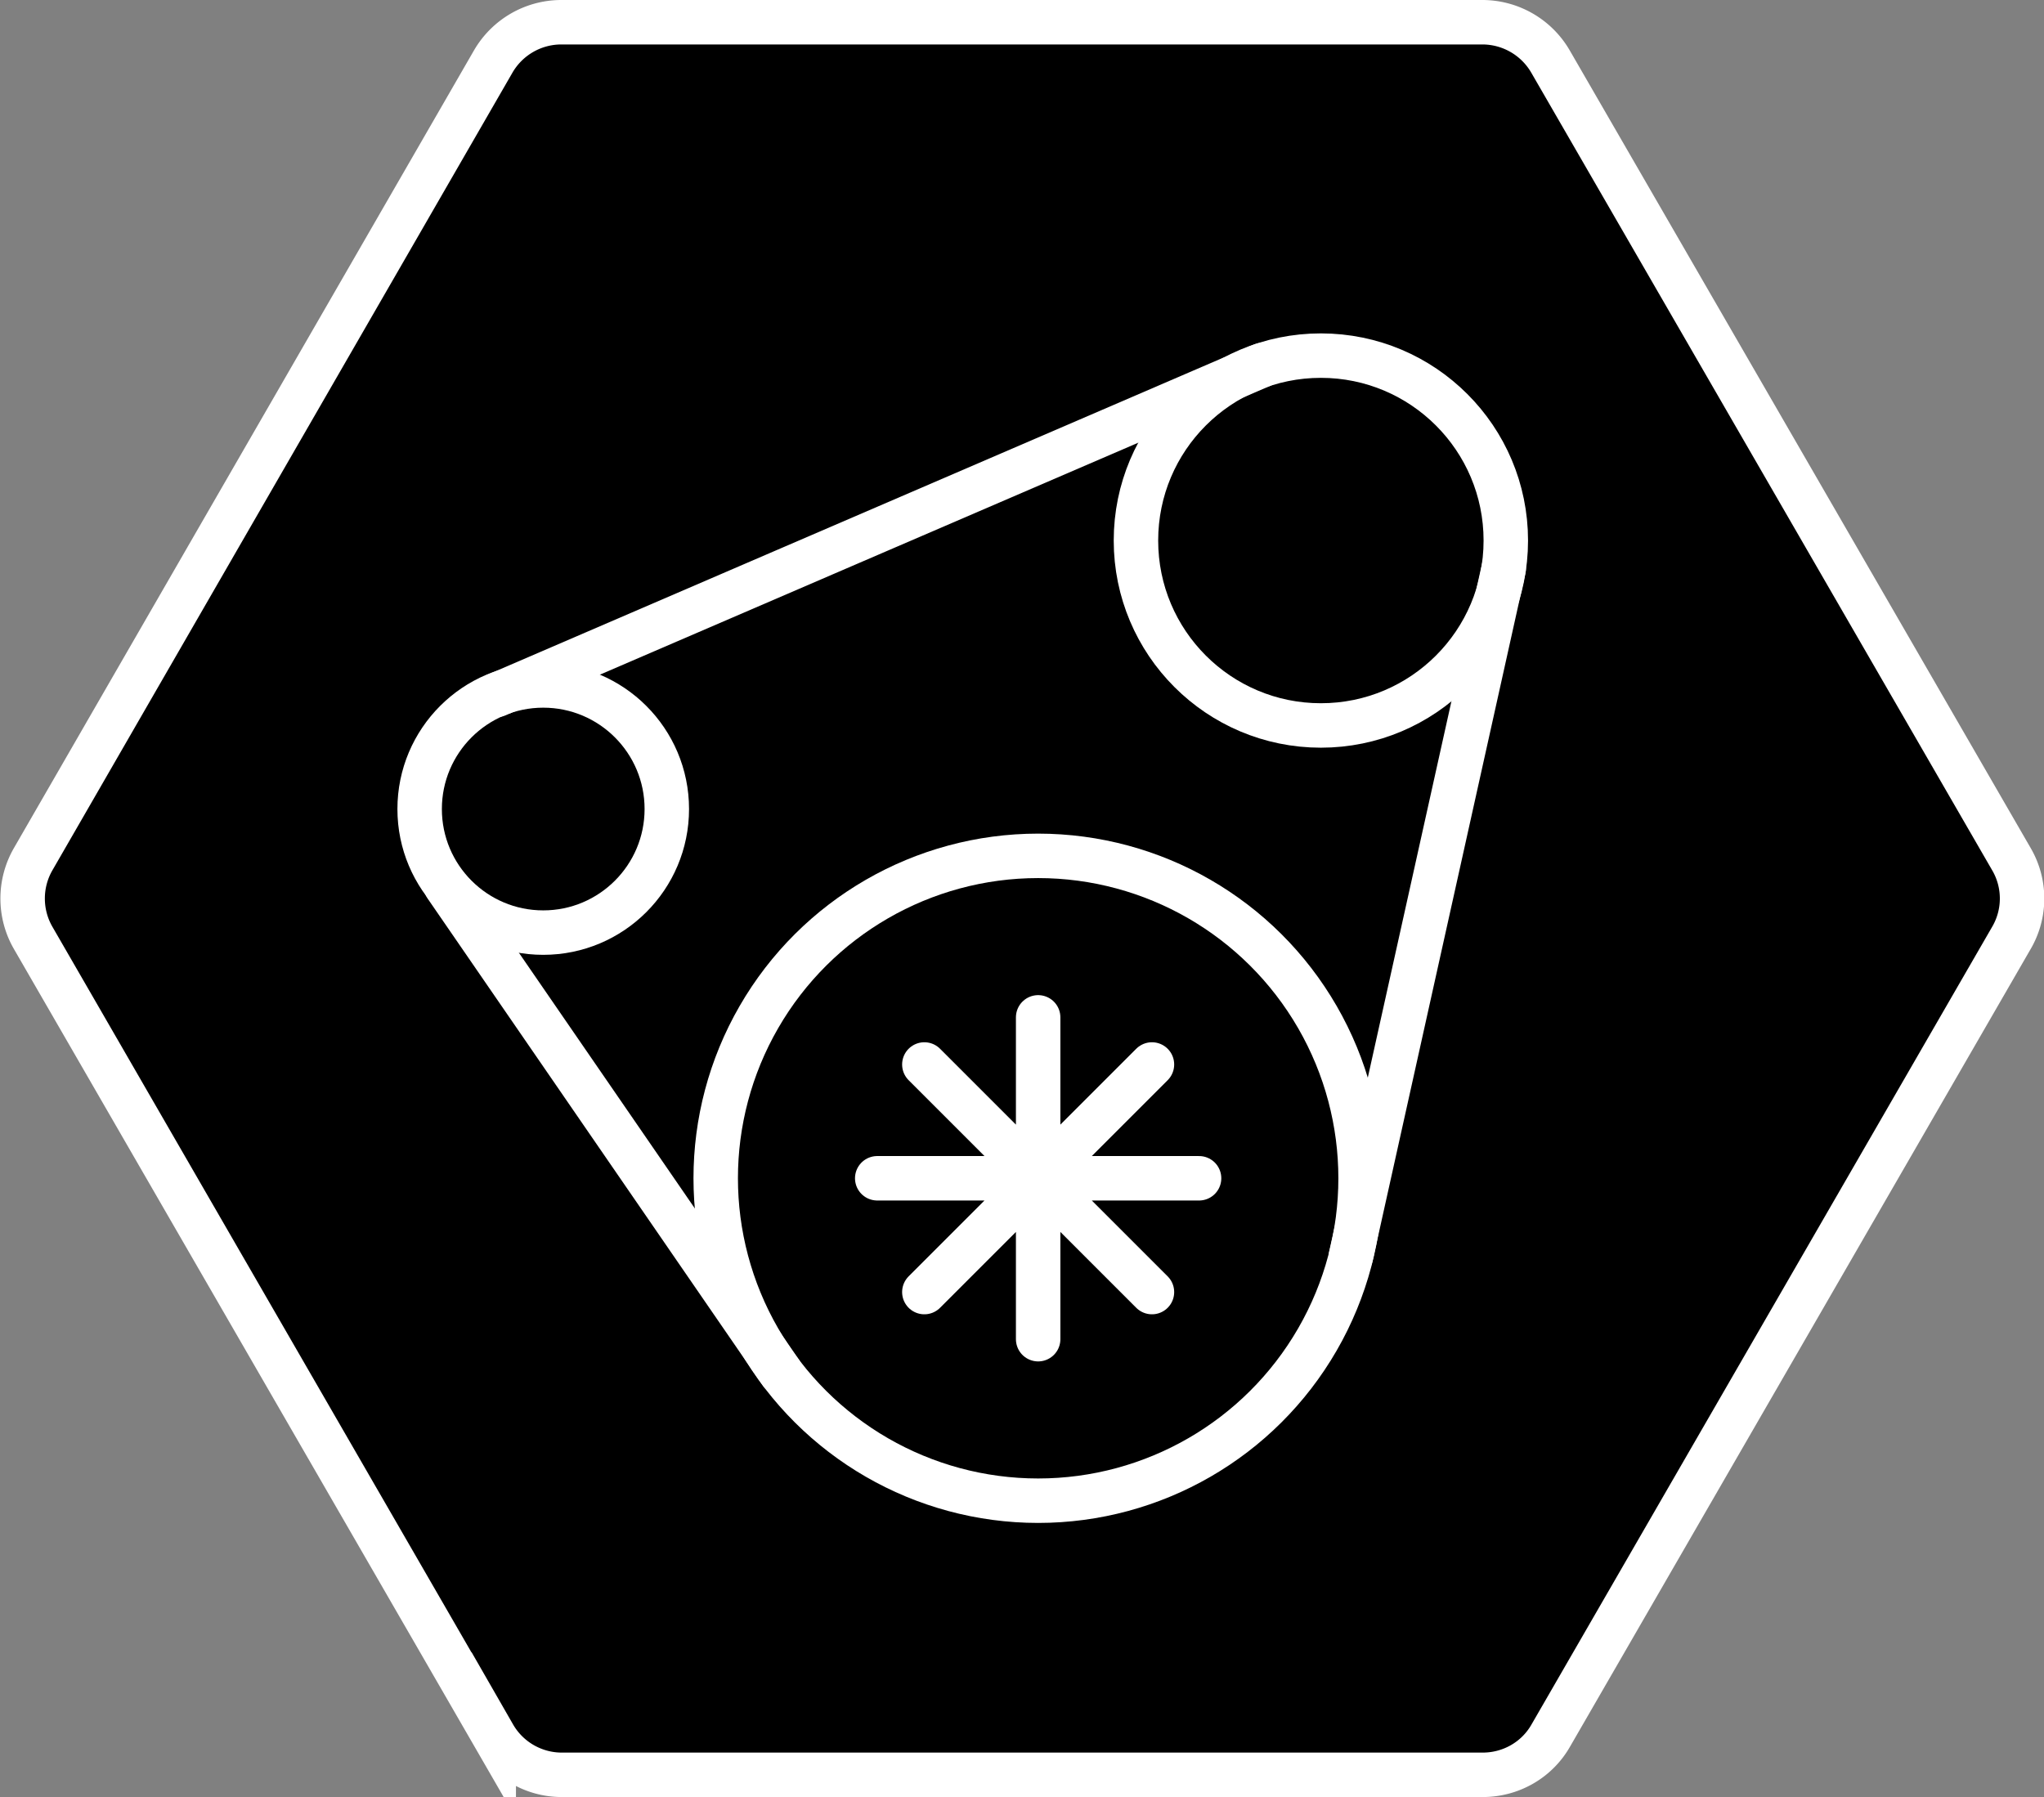 <svg xmlns="http://www.w3.org/2000/svg" xml:space="preserve" fill-rule="evenodd" stroke-miterlimit="10" clip-rule="evenodd" viewBox="0 0 68.97 60.64">
  <rect x="0" y="0" width="68.97" height="60.64" fill="#808080" stroke="none"/>
  <path fill-rule="nonzero" stroke="#fff" stroke-width="1.5" d="M50.02.75H18.94c-.94 0-1.82.5-2.3 1.33L1.12 28.99a2.66 2.66 0 0 0 0 2.66l15.54 26.91a2.65 2.65 0 0 0 2.3 1.33h31.07c.95 0 1.83-.5 2.3-1.33l15.54-26.91c.48-.82.48-1.84 0-2.66L52.32 2.08a2.66 2.66 0 0 0-2.3-1.33Z"/>
  <circle cx="-10.88" r="10.88" fill="none" stroke="#fff" stroke-width="1.5" transform="matrix(0 -1 -1 0 35.03 28.88)"/>
  <circle cx="-6.24" r="6.24" fill="none" stroke="#fff" stroke-width="1.5" transform="matrix(0 -1 -1 0 44.57 12)"/>
  <circle cx="-4.17" r="4.17" fill="none" stroke="#fff" stroke-width="1.5" transform="matrix(0 -1 -1 0 18.33 23.13)"/>
  <path fill="none" stroke="#fff" stroke-linecap="round" stroke-linejoin="round" stroke-width="1.5" d="M35.03 34.33v10.86m-5.43-5.43h10.86m-9.27-3.84 7.68 7.68m-7.68 0 7.68-7.68m3.72-23.6L16.76 23.45m33.98-4.27L45.58 42.4M15.05 29.9l11.3 16.42"/>
</svg>
